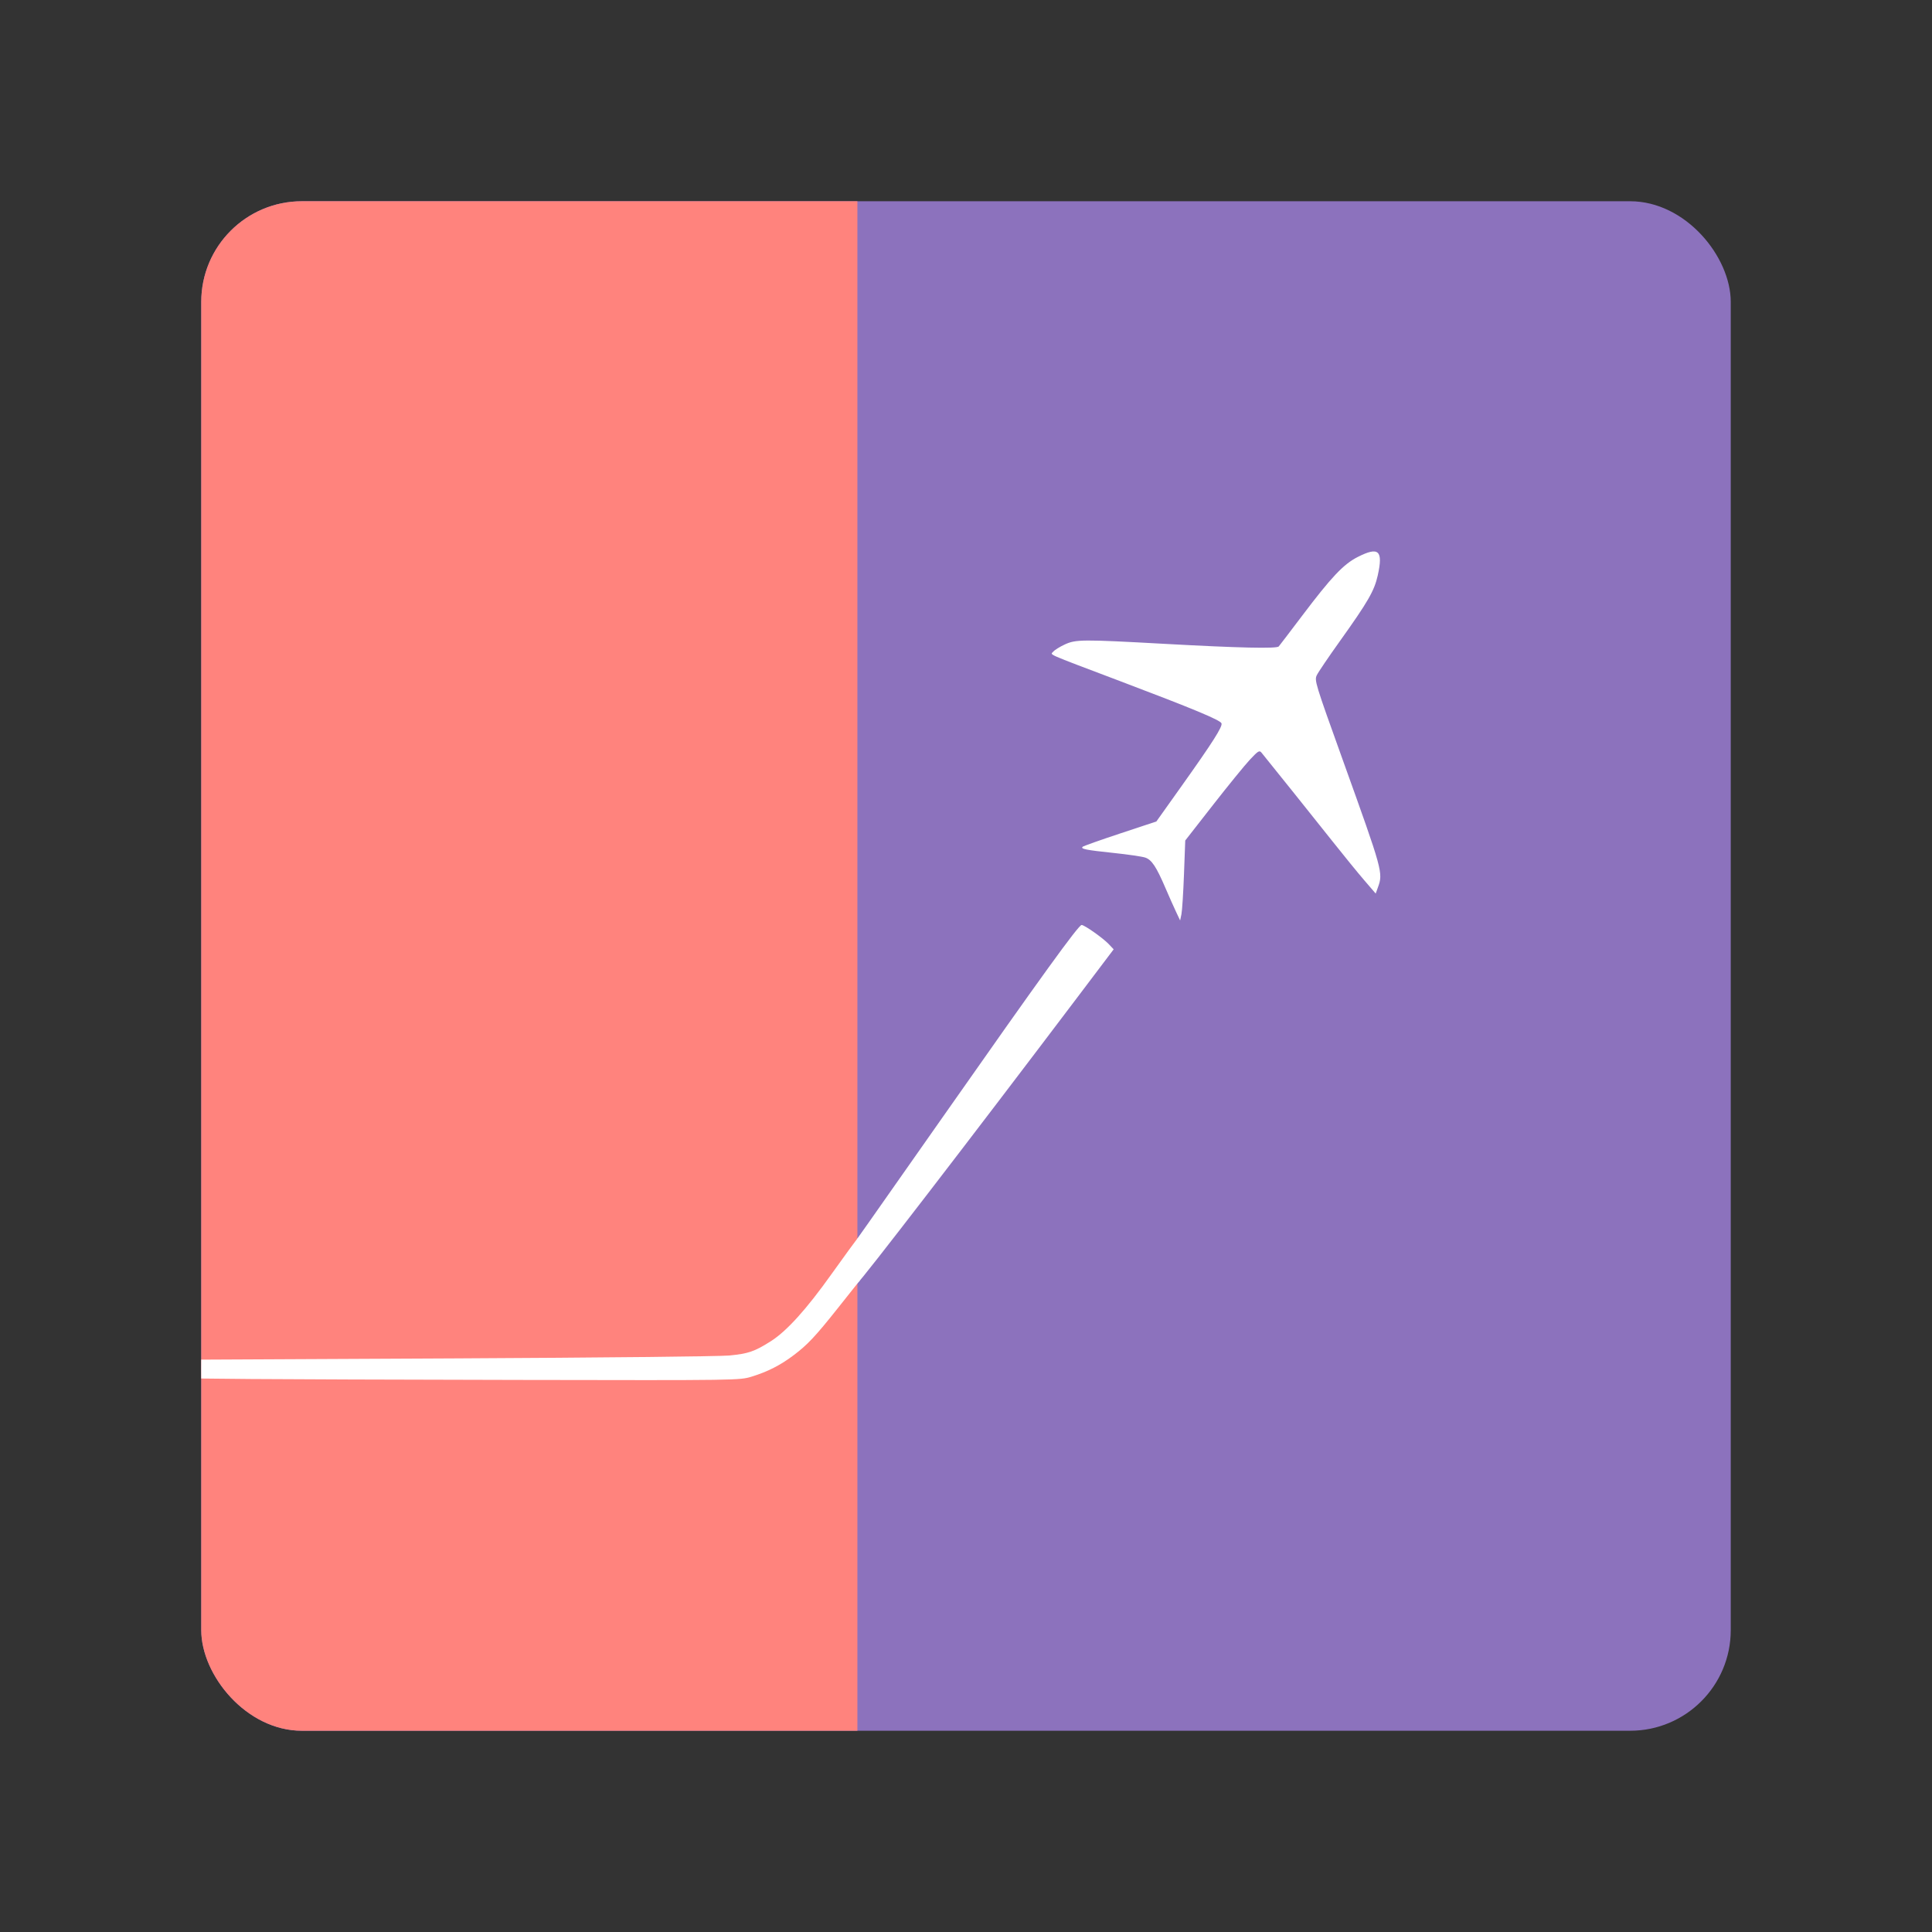 <?xml version="1.0" encoding="UTF-8" standalone="no"?>
<svg
   viewBox="0 0 192 192"
   version="1.1"
   id="svg16"
   sodipodi:docname="template.svg"
   inkscape:export-filename="template.png"
   inkscape:export-xdpi="96"
   inkscape:export-ydpi="96"
   inkscape:version="1.2 (dc2aedaf03, 2022-05-15)"
   xmlns:inkscape="http://www.inkscape.org/namespaces/inkscape"
   xmlns:sodipodi="http://sodipodi.sourceforge.net/DTD/sodipodi-0.dtd"
   xmlns="http://www.w3.org/2000/svg"
   xmlns:svg="http://www.w3.org/2000/svg">
  <rect x="0" y="0" width="192" height="192" fill="#333333" stroke="none"/>
  <sodipodi:namedview
     id="namedview18"
     pagecolor="#ffffff"
     bordercolor="#000000"
     borderopacity="0.25"
     inkscape:showpageshadow="2"
     inkscape:pageopacity="0.0"
     inkscape:pagecheckerboard="0"
     inkscape:deskcolor="#d1d1d1"
     showgrid="false"
     inkscape:zoom="2"
     inkscape:cx="-65.75"
     inkscape:cy="153.25"
     inkscape:window-width="1718"
     inkscape:window-height="1376"
     inkscape:window-x="-7"
     inkscape:window-y="0"
     inkscape:window-maximized="0"
     inkscape:current-layer="svg16" />
  <defs
     id="defs4">
    <style
       id="style2">.a{fill:none;stroke:#b1b5bd;stroke-linecap:round;stroke-linejoin:round;isolation:isolate;opacity:0.63;}</style>
    <clipPath
       clipPathUnits="userSpaceOnUse"
       id="clipPath11618">
      <rect
         style="opacity:0.26;fill:#87bd72;fill-opacity:1;stroke:none;stroke-width:0.982"
         id="rect11620"
         width="74.777"
         height="176.6"
         x="10.43"
         y="10.783" />
    </clipPath>
  </defs>
  <rect
     class="a"
     x="20"
     y="20"
     width="152"
     height="152"
     rx="10"
     id="rect6-8"
     style="isolation:isolate;fill:#8c72bd;fill-opacity:1;stroke:none;stroke-linecap:round;stroke-linejoin:round;opacity:1" />
  <rect
     class="a"
     x="20"
     y="20"
     width="152"
     height="152"
     rx="10"
     id="rect6"
     style="stroke:none;fill:#ff837d;fill-opacity:1;opacity:1"
     clip-path="url(#clipPath11618)" />
  <path
     style="opacity:1;fill:#ffffff;fill-opacity:1;stroke:none;stroke-width:0.177"
     d="m 116.864,90.593 c -0.228,-0.483 -0.688,-1.515 -1.021,-2.293 -0.935,-2.182 -1.386,-2.862 -2.042,-3.078 -0.316,-0.104 -1.729,-0.31 -3.139,-0.458 -2.755,-0.289 -3.302,-0.399 -3.067,-0.614 0.083,-0.075 1.764,-0.672 3.737,-1.325 l 3.587,-1.188 2.535,-3.563 c 3.073,-4.318 4.059,-5.87 3.936,-6.191 -0.125,-0.326 -2.812,-1.444 -10.074,-4.192 -7.61,-2.88 -6.932,-2.581 -6.639,-2.935 0.131,-0.159 0.637,-0.474 1.123,-0.701 1.112,-0.518 1.721,-0.522 9.988,-0.067 7.296,0.402 11.086,0.488 11.29,0.257 0.08,-0.09 1.121,-1.457 2.315,-3.037 2.927,-3.876 4.12,-5.138 5.536,-5.857 2.092,-1.062 2.542,-0.647 1.99,1.834 -0.341,1.531 -0.965,2.613 -3.769,6.537 -1.114,1.559 -2.142,3.076 -2.285,3.373 -0.251,0.522 -0.174,0.774 2.566,8.397 4.003,11.136 4.031,11.241 3.502,12.705 l -0.218,0.604 -1.128,-1.311 c -0.621,-0.721 -2.043,-2.464 -3.16,-3.874 -1.653,-2.086 -6.071,-7.603 -7.06,-8.817 -0.208,-0.256 -0.333,-0.181 -1.149,0.691 -0.504,0.538 -2.156,2.566 -3.673,4.508 l -2.757,3.53 -0.125,3.359 c -0.069,1.847 -0.183,3.635 -0.254,3.973 l -0.129,0.614 z"
     id="path14119" />
  <path
     style="opacity:1;fill:#ffffff;fill-opacity:1;stroke:none;stroke-width:0.177"
     d=""
     id="path14121" />
  <path
     style="opacity:1;fill:#ffffff;fill-opacity:1;stroke:none;stroke-width:0.177"
     d="m 25.058,137.046 -5.058,-0.05 -0.004,-0.921 0.004,-0.956 25.476,-0.124 c 13.928,-0.068 26.08,-0.195 27.005,-0.286 1.874,-0.185 2.478,-0.38 4.103,-1.407 1.59,-1.004 3.545,-3.165 6.069,-6.71 1.207,-1.694 2.479,-3.429 2.561,-3.521 0.082,-0.092 0.161,1.041 0.192,2.269 l 0.047,1.906 -2.186,2.752 c -2.263,2.849 -3.015,3.639 -4.397,4.684 -1.309,0.99 -2.575,1.634 -4.156,2.122 -1.209,0.373 -1.26,0.374 -22.981,0.333 -11.973,-0.023 -23.977,-0.064 -26.675,-0.091 z"
     id="path14123"
     sodipodi:nodetypes="ccccsssssscsssssc" />
  <path
     style="opacity:1;fill:#ffffff;fill-opacity:1;stroke:none;stroke-width:0.177"
     d="m 85.206,125.269 v -2.187 l 1.174,-1.658 c 0.646,-0.912 3.953,-5.622 7.349,-10.467 9.744,-13.901 13.456,-19.034 13.762,-19.034 0.28,0 2.132,1.306 2.691,1.898 l 0.493,0.521 -3.661,4.845 C 96.547,113.039 85.453,127.456 85.263,127.456 c -0.031,0 -0.057,-0.984 -0.057,-2.187 z"
     id="path14125" />
</svg>
